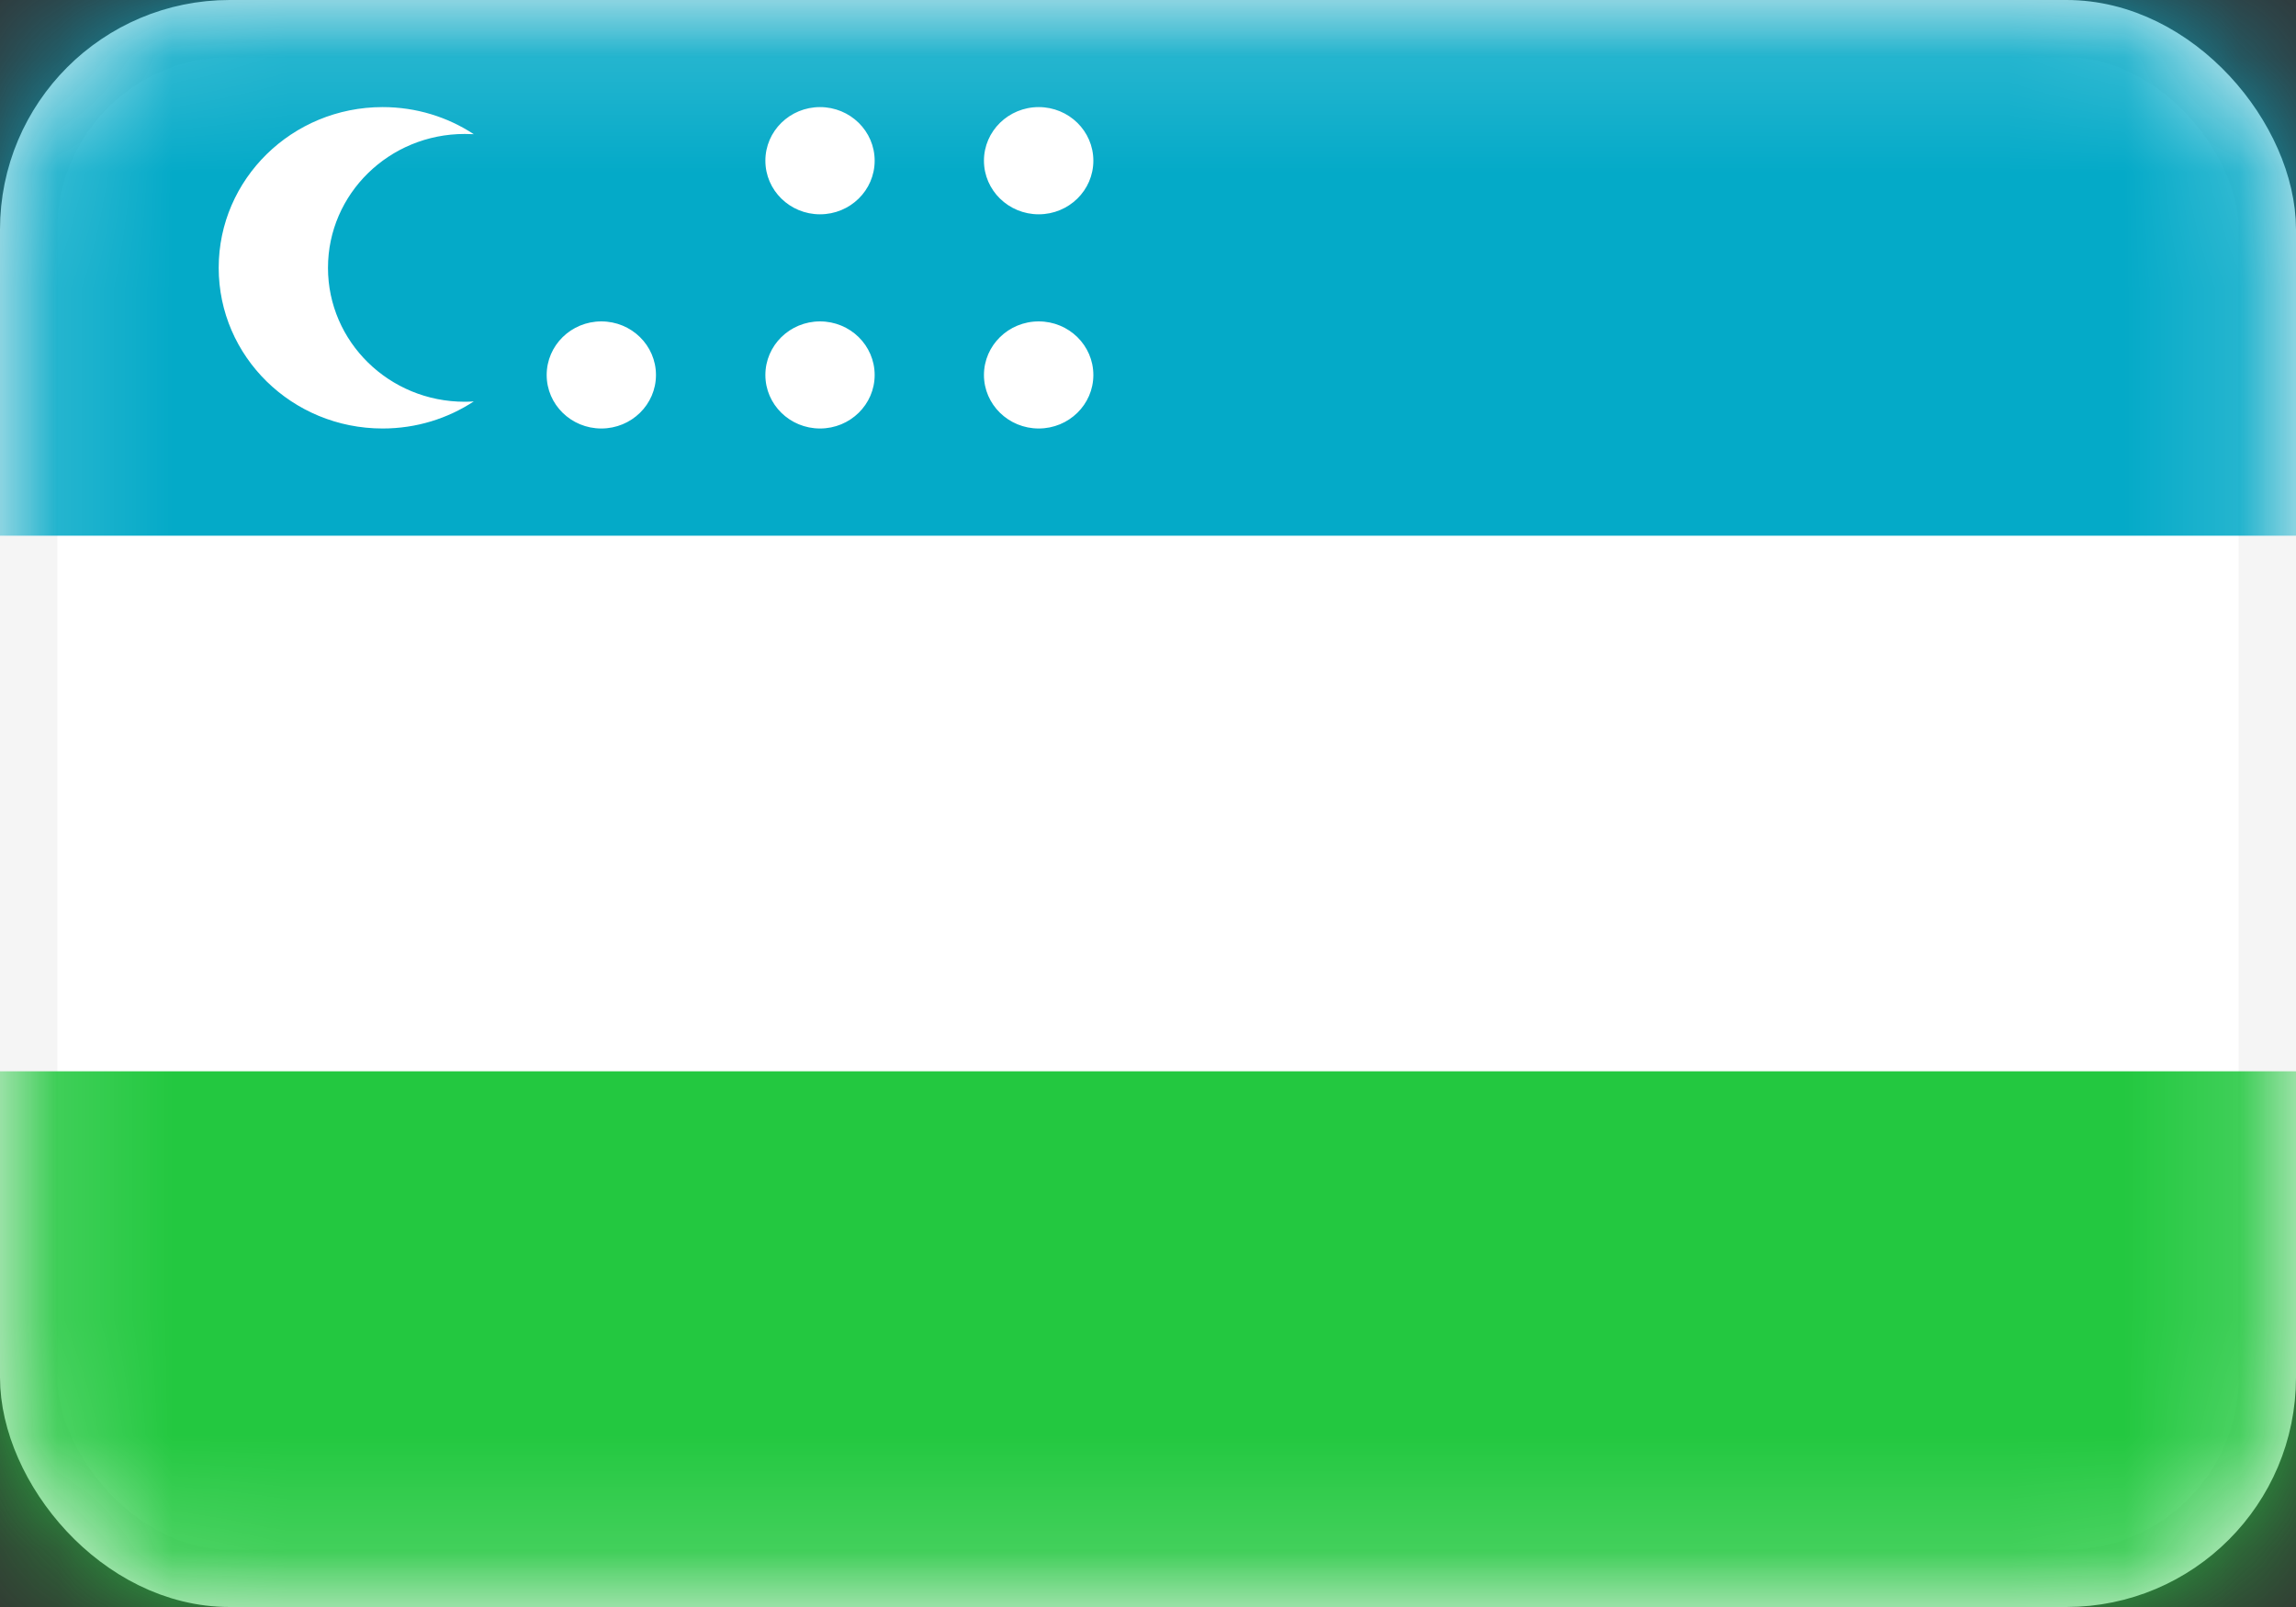 <svg width="20" height="14" viewBox="0 0 20 14" fill="none" xmlns="http://www.w3.org/2000/svg">
<rect x="0" y="0" width="20" height="14" fill="#333333" stroke="none"/>
<rect x="0.25" y="0.25" width="19.5" height="13.5" rx="1.75" fill="white" stroke="#F5F5F5" stroke-width="0.5"/>
<mask id="mask0_11425_87623" style="mask-type:luminance" maskUnits="userSpaceOnUse" x="0" y="0" width="20" height="14">
<rect x="0.25" y="0.25" width="19.5" height="13.5" rx="1.75" fill="white" stroke="white" stroke-width="0.5"/>
</mask>
<g mask="url(#mask0_11425_87623)">
<path fill-rule="evenodd" clip-rule="evenodd" d="M0 4.667H20V0H0V4.667Z" fill="#04AAC8"/>
<path fill-rule="evenodd" clip-rule="evenodd" d="M0 14H20V9.333H0V14Z" fill="#23C840"/>
<path fill-rule="evenodd" clip-rule="evenodd" d="M3.333 3.733C3.627 3.733 3.9 3.646 4.127 3.497C4.101 3.499 4.074 3.5 4.048 3.5C3.39 3.5 2.857 2.978 2.857 2.333C2.857 1.689 3.39 1.167 4.048 1.167C4.074 1.167 4.101 1.168 4.127 1.169C3.9 1.02 3.627 0.933 3.333 0.933C2.544 0.933 1.905 1.56 1.905 2.333C1.905 3.107 2.544 3.733 3.333 3.733ZM5.714 3.267C5.714 3.524 5.501 3.733 5.238 3.733C4.975 3.733 4.762 3.524 4.762 3.267C4.762 3.009 4.975 2.8 5.238 2.8C5.501 2.8 5.714 3.009 5.714 3.267ZM7.143 1.867C7.406 1.867 7.619 1.658 7.619 1.4C7.619 1.142 7.406 0.933 7.143 0.933C6.88 0.933 6.667 1.142 6.667 1.4C6.667 1.658 6.88 1.867 7.143 1.867ZM9.524 1.4C9.524 1.658 9.311 1.867 9.048 1.867C8.785 1.867 8.571 1.658 8.571 1.4C8.571 1.142 8.785 0.933 9.048 0.933C9.311 0.933 9.524 1.142 9.524 1.4ZM9.048 3.733C9.311 3.733 9.524 3.524 9.524 3.267C9.524 3.009 9.311 2.8 9.048 2.8C8.785 2.8 8.571 3.009 8.571 3.267C8.571 3.524 8.785 3.733 9.048 3.733ZM7.619 3.267C7.619 3.524 7.406 3.733 7.143 3.733C6.88 3.733 6.667 3.524 6.667 3.267C6.667 3.009 6.88 2.8 7.143 2.8C7.406 2.8 7.619 3.009 7.619 3.267Z" fill="white"/>
</g>
</svg>
